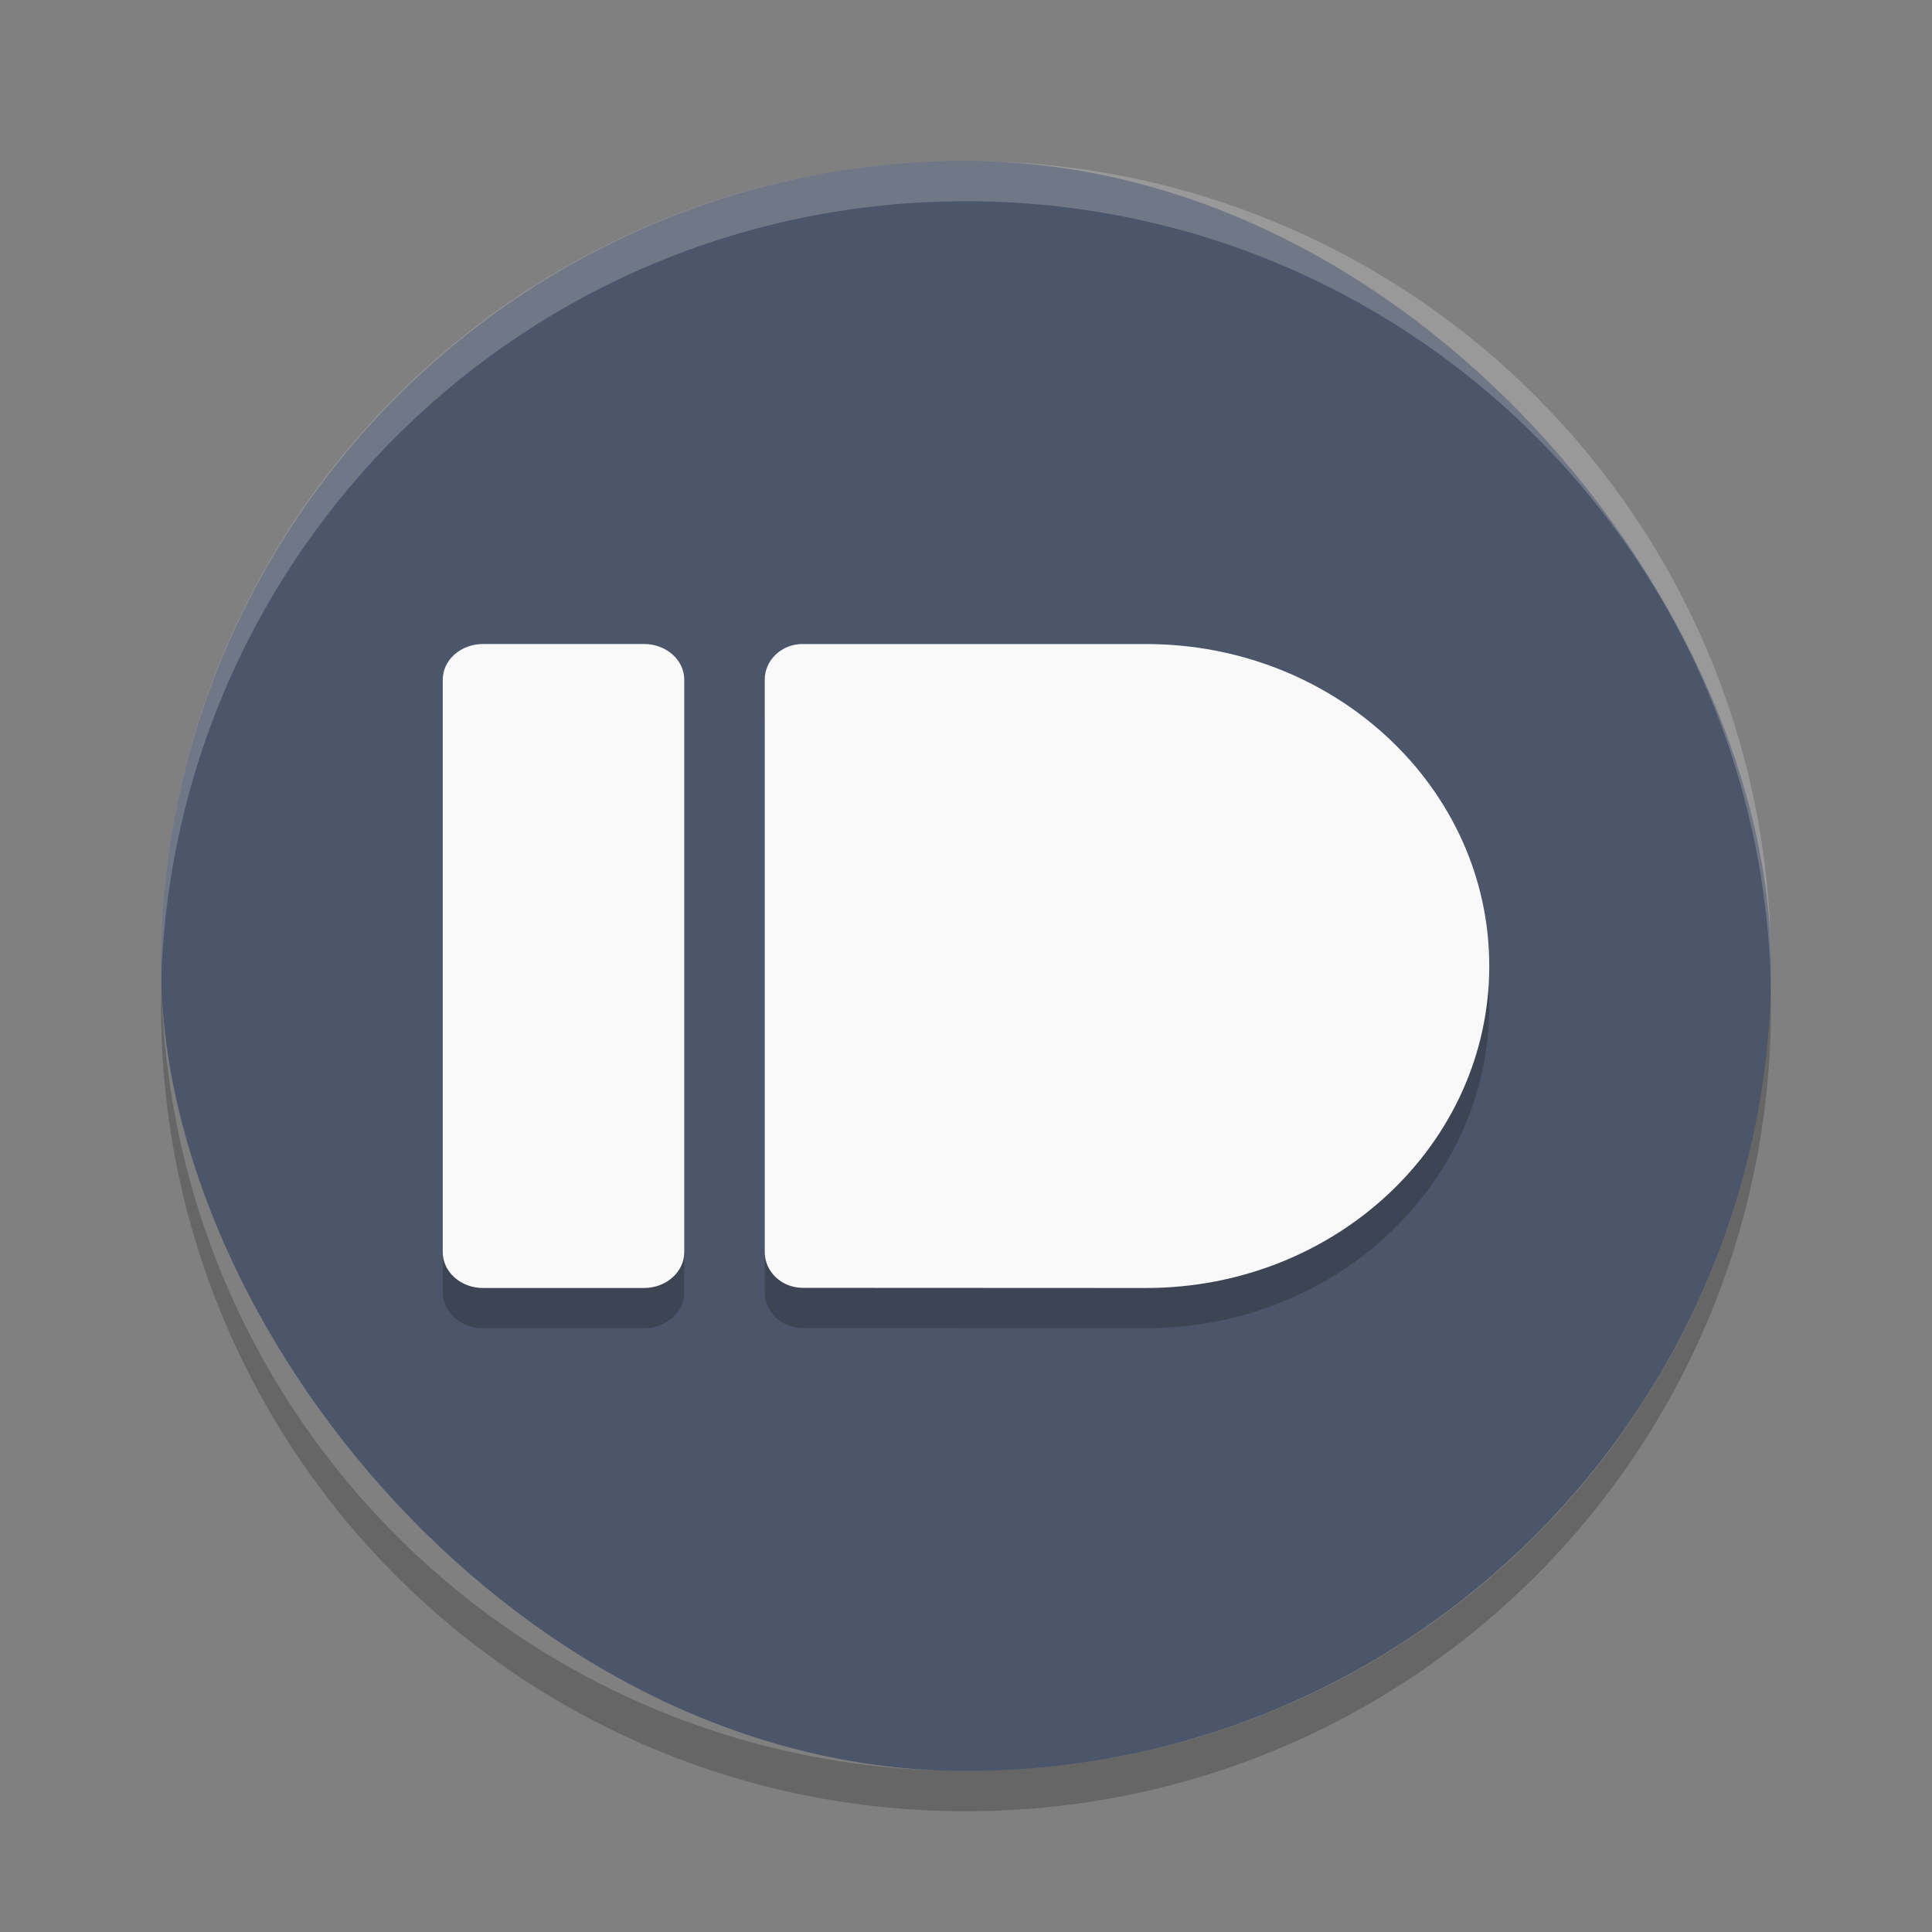 <?xml version="1.0" encoding="UTF-8" standalone="no"?>
<svg
   xmlns:dc="http://purl.org/dc/elements/1.1/"
   xmlns:cc="http://creativecommons.org/ns#"
   xmlns:rdf="http://www.w3.org/1999/02/22-rdf-syntax-ns#"
   xmlns:svg="http://www.w3.org/2000/svg"
   xmlns="http://www.w3.org/2000/svg"
   xmlns:sodipodi="http://sodipodi.sourceforge.net/DTD/sodipodi-0.dtd"
   xmlns:inkscape="http://www.inkscape.org/namespaces/inkscape"
   width="48"
   height="48"
   version="1"
   id="svg20"
   sodipodi:docname="yadpush.svg"
   inkscape:version="0.92.5 (2060ec1f9f, 2020-04-08)">
  <rect width="100%" height="100%" fill="#808080" stroke="none"/>
  <defs
     id="defs24" />
  <sodipodi:namedview
     pagecolor="#ffffff"
     bordercolor="#666666"
     borderopacity="1"
     objecttolerance="10"
     gridtolerance="10"
     guidetolerance="10"
     inkscape:pageopacity="0"
     inkscape:pageshadow="2"
     inkscape:window-width="783"
     inkscape:window-height="480"
     id="namedview22"
     showgrid="false"
     inkscape:zoom="4.9166667"
     inkscape:cx="-1.1186441"
     inkscape:cy="24"
     inkscape:window-x="0"
     inkscape:window-y="28"
     inkscape:window-maximized="0"
     inkscape:current-layer="svg20" />
  <rect
     fill="#4ab367"
     width="40"
     height="40"
     x="4"
     y="4"
     rx="20"
     ry="20"
     id="rect2"
     style="fill:#4c566a;fill-opacity:1" />
  <path
     fill="#fff"
     opacity=".2"
     d="m24 4c-11.08 0-20 8.92-20 20 0 0.168-0.004 0.333 0 0.5 0.264-10.846 9.088-19.5 20-19.5s19.736 8.654 20 19.5c0.004-0.167 0-0.332 0-0.5 0-11.08-8.92-20-20-20z"
     id="path4" />
  <path
     opacity=".2"
     d="m4.012 24.5c-0.004 0.167-0.012 0.332-0.012 0.5 0 11.08 8.92 20 20 20s20-8.92 20-20c0-0.168-0.008-0.333-0.012-0.5-0.264 10.846-9.076 19.5-19.988 19.5s-19.724-8.654-19.988-19.5z"
     id="path6" />
  <g
     opacity=".2"
     transform="translate(0 1)"
     id="g12">
    <path
       d="m12 16h4c0.551 0 1 0.396 1 0.886v14.225c0 0.49-0.449 0.889-1 0.889h-4c-0.551 0-1-0.399-1-0.889v-14.225c0-0.49 0.449-0.886 1-0.886"
       id="path8" />
    <path
       d="m19.944 16c-0.522 0-0.944 0.396-0.944 0.885v14.222c0 0.49 0.422 0.889 0.944 0.889 2.843 0 5.684 0.004 8.528 0.004 4.709 0.001 8.528-3.581 8.528-7.999 0-4.418-3.819-8-8.528-8h-8.528z"
       id="path10" />
  </g>
  <g
     fill="#f9f9f9"
     transform="translate(0,-2.2e-5)"
     id="g18">
    <path
       d="m12 16h4c0.551 0 1 0.396 1 0.886v14.225c0 0.49-0.449 0.889-1 0.889h-4c-0.551 0-1-0.399-1-0.889v-14.225c0-0.49 0.449-0.886 1-0.886"
       id="path14" />
    <path
       d="m19.944 16c-0.522 0-0.944 0.396-0.944 0.885v14.222c0 0.49 0.422 0.889 0.944 0.889 2.843 0 5.684 0.004 8.528 0.004 4.709 0.001 8.528-3.581 8.528-7.999 0-4.418-3.819-8-8.528-8h-8.528z"
       id="path16" />
  </g>
</svg>
